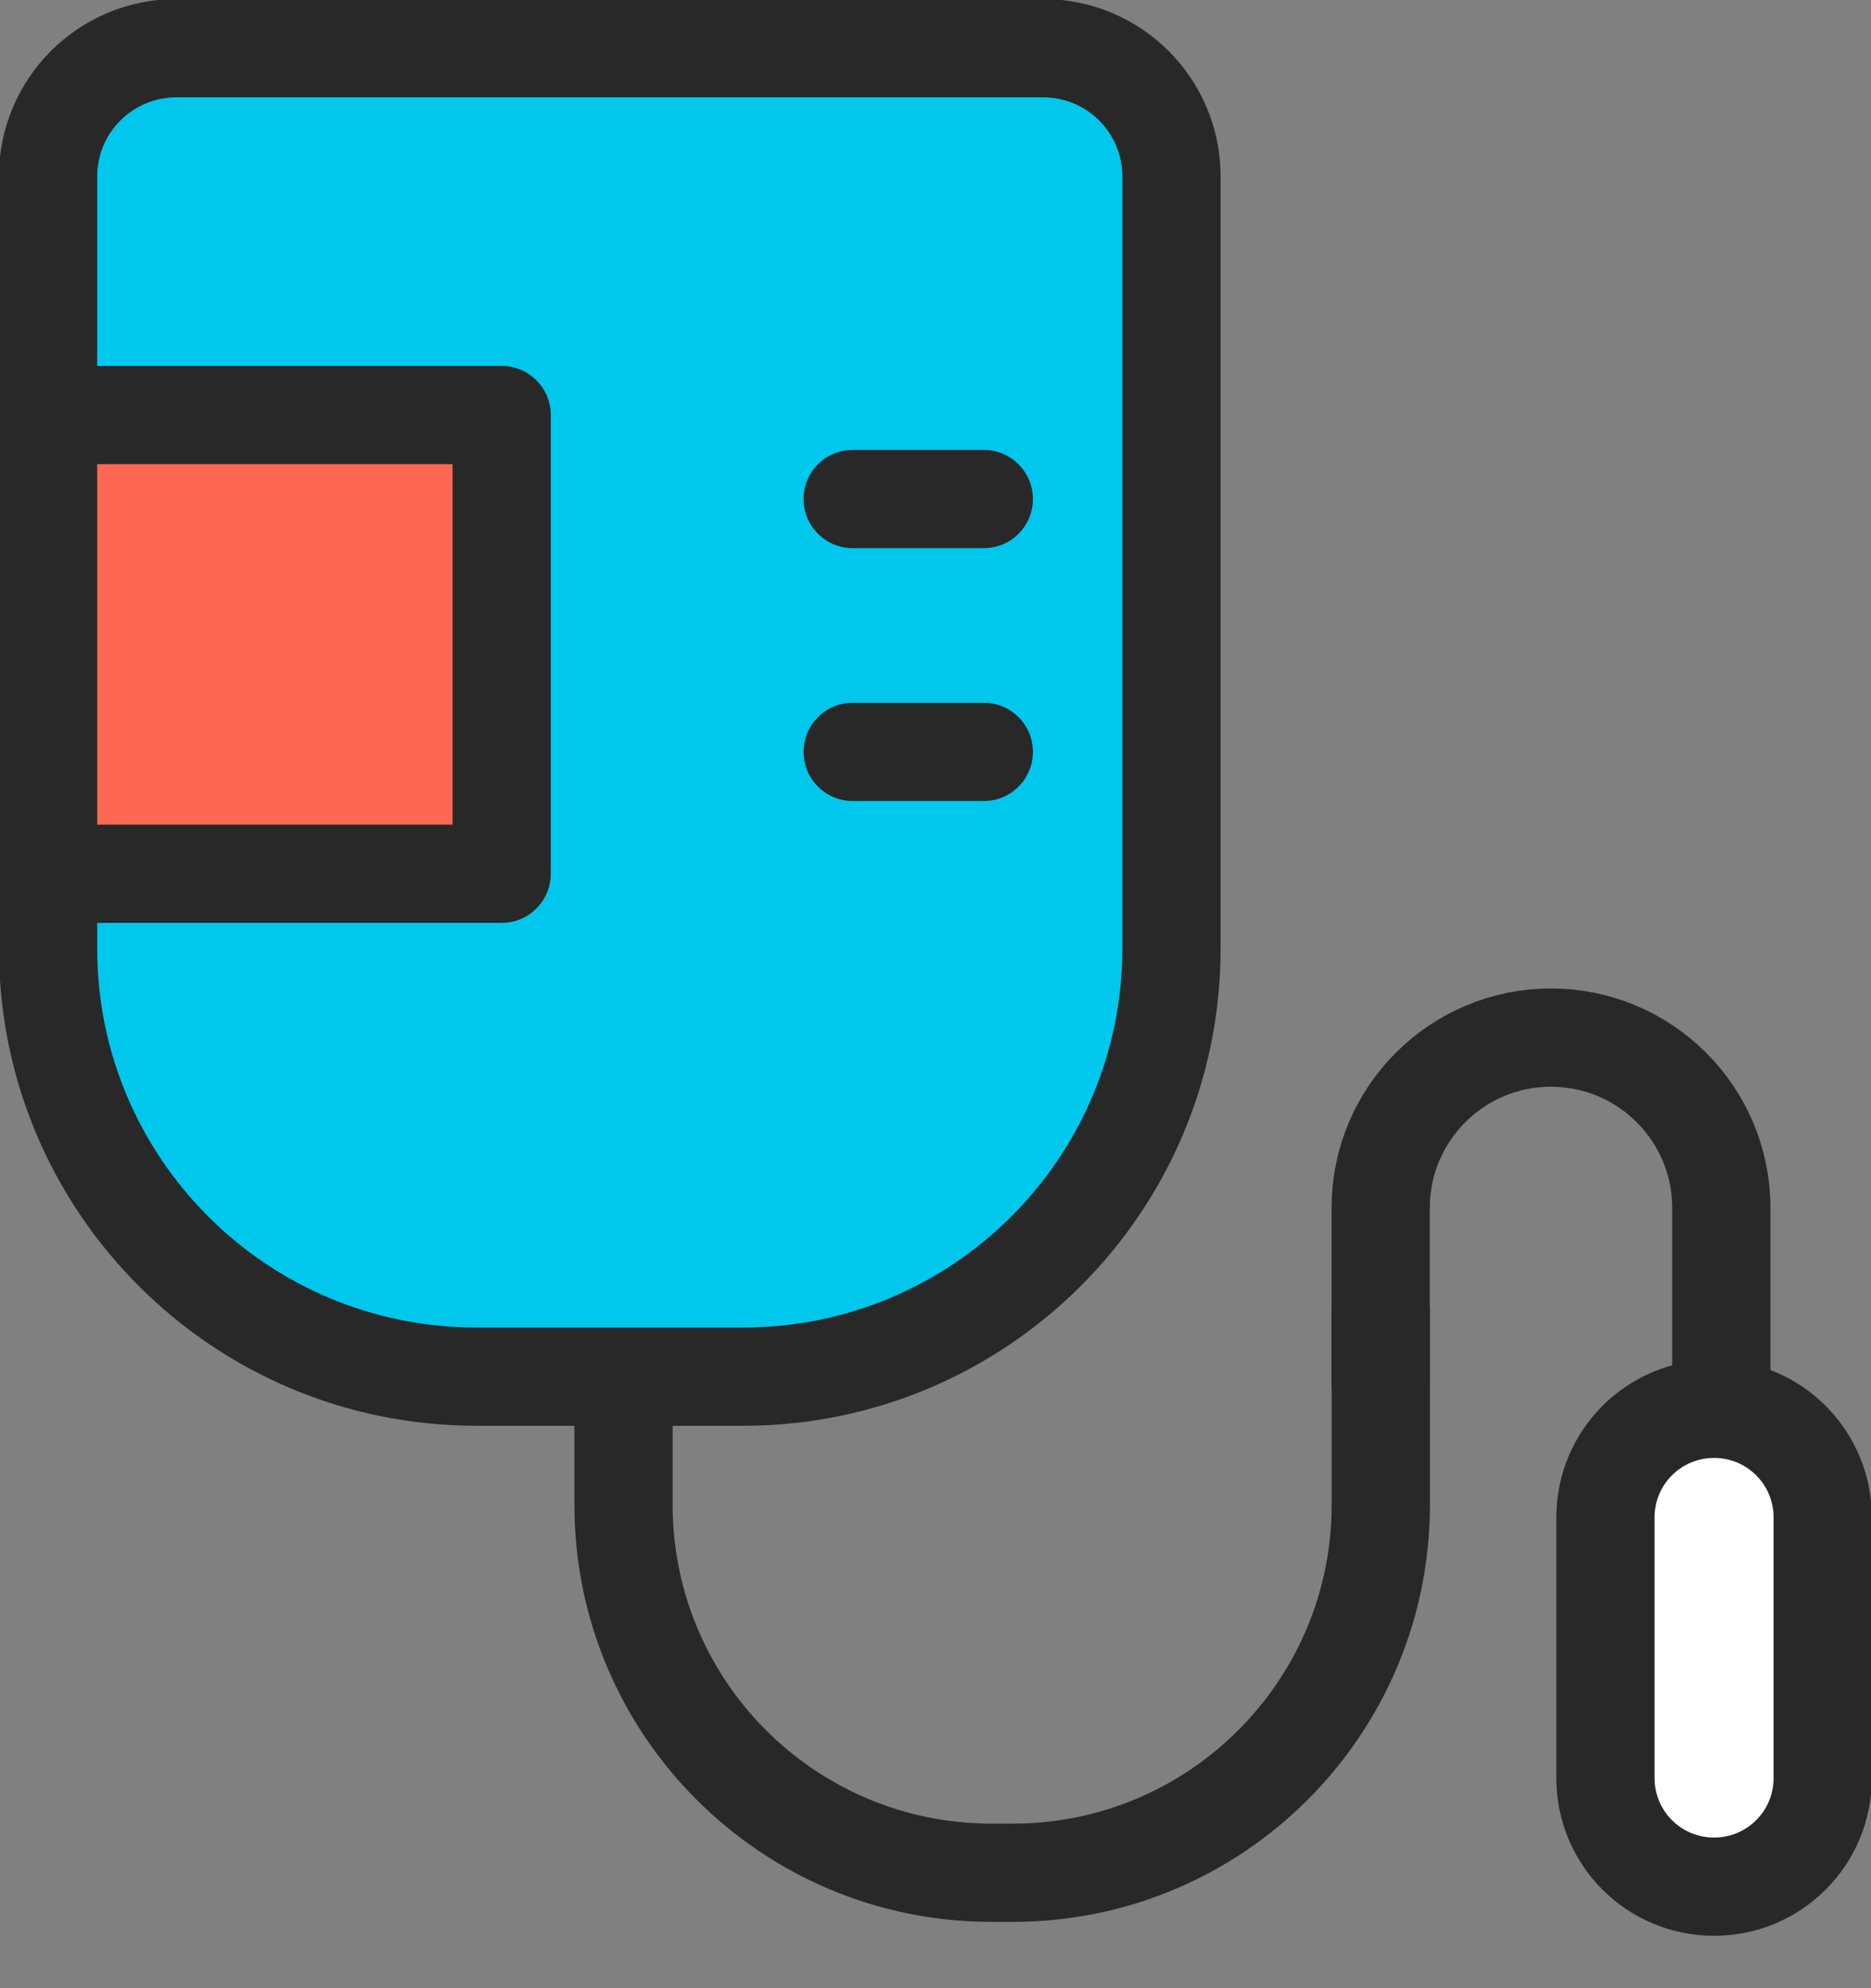 <svg width="16" height="17" viewBox="0 0 16 17" fill="none" xmlns="http://www.w3.org/2000/svg">
<rect x="0" y="0" width="16" height="17" fill="#808080" stroke="none"/>
<g id="_&#237;&#131;&#128;&#236;&#157;&#180;&#237;&#139;&#128;">
<path id="Vector (Stroke)" fill-rule="evenodd" clip-rule="evenodd" d="M5.332 10.808C5.564 10.808 5.752 10.996 5.752 11.228V12.866C5.752 14.373 6.974 15.593 8.479 15.593H8.661C10.168 15.593 11.388 14.371 11.388 12.866V11.228C11.388 10.996 11.576 10.808 11.808 10.808C12.04 10.808 12.228 10.996 12.228 11.228V12.866C12.228 14.834 10.633 16.433 8.661 16.433H8.479C6.511 16.433 4.912 14.838 4.912 12.866V11.228C4.912 10.996 5.1 10.808 5.332 10.808Z" fill="#282828"/>
<path id="Vector" d="M11.807 11.811V10.328C11.807 9.524 12.459 8.872 13.263 8.872C14.067 8.872 14.72 9.524 14.72 10.328V14.237" stroke="#282828" stroke-width="0.84" stroke-linecap="round" stroke-linejoin="round"/>
<g id="Vector_2">
<path d="M1.509 0.412C0.902 0.412 0.411 0.903 0.411 1.51V8.111C0.411 10.131 2.049 11.772 4.073 11.772H6.356C8.377 11.772 10.018 10.134 10.018 8.111V1.51C10.018 0.903 9.527 0.412 8.92 0.412H1.509Z" fill="#00C7EC"/>
<path d="M4.29 3.549H0.411V7.471H4.29V3.549Z" fill="#FD6754"/>
</g>
<path id="Vector (Stroke)_2" fill-rule="evenodd" clip-rule="evenodd" d="M-0.009 1.509C-0.009 0.671 0.67 -0.008 1.509 -0.008H8.92C9.759 -0.008 10.438 0.671 10.438 1.509V8.11C10.438 10.366 8.608 12.191 6.356 12.191H4.073C1.817 12.191 -0.009 10.362 -0.009 8.11V7.471L-0.009 3.549L-0.009 1.509ZM0.831 3.969V7.051H3.87V3.969H0.831ZM0.831 7.891H4.29C4.522 7.891 4.71 7.703 4.71 7.471V3.549C4.71 3.317 4.522 3.129 4.29 3.129H0.831V1.509C0.831 1.135 1.134 0.832 1.509 0.832H8.92C9.295 0.832 9.598 1.135 9.598 1.509V8.11C9.598 9.901 8.145 11.351 6.356 11.351H4.073C2.281 11.351 0.831 9.899 0.831 8.11V7.891ZM6.872 4.267C6.872 4.035 7.06 3.847 7.292 3.847H8.413C8.645 3.847 8.833 4.035 8.833 4.267C8.833 4.499 8.645 4.687 8.413 4.687H7.292C7.06 4.687 6.872 4.499 6.872 4.267ZM6.872 6.429C6.872 6.197 7.06 6.009 7.292 6.009H8.413C8.645 6.009 8.833 6.197 8.833 6.429C8.833 6.661 8.645 6.849 8.413 6.849H7.292C7.06 6.849 6.872 6.661 6.872 6.429Z" fill="#282828"/>
<path id="Vector_3" d="M15.587 15.203C15.587 15.717 15.172 16.132 14.658 16.132C14.144 16.132 13.729 15.717 13.729 15.203V12.975C13.729 12.461 14.144 12.045 14.658 12.045C15.172 12.045 15.587 12.461 15.587 12.975V15.203Z" fill="white"/>
<path id="Vector (Stroke)_3" fill-rule="evenodd" clip-rule="evenodd" d="M14.658 12.466C14.376 12.466 14.149 12.693 14.149 12.975V15.203C14.149 15.485 14.376 15.712 14.658 15.712C14.94 15.712 15.167 15.485 15.167 15.203V12.975C15.167 12.693 14.94 12.466 14.658 12.466ZM13.309 12.975C13.309 12.229 13.912 11.626 14.658 11.626C15.404 11.626 16.007 12.229 16.007 12.975V15.203C16.007 15.949 15.404 16.552 14.658 16.552C13.912 16.552 13.309 15.949 13.309 15.203V12.975Z" fill="#282828"/>
</g>
</svg>
